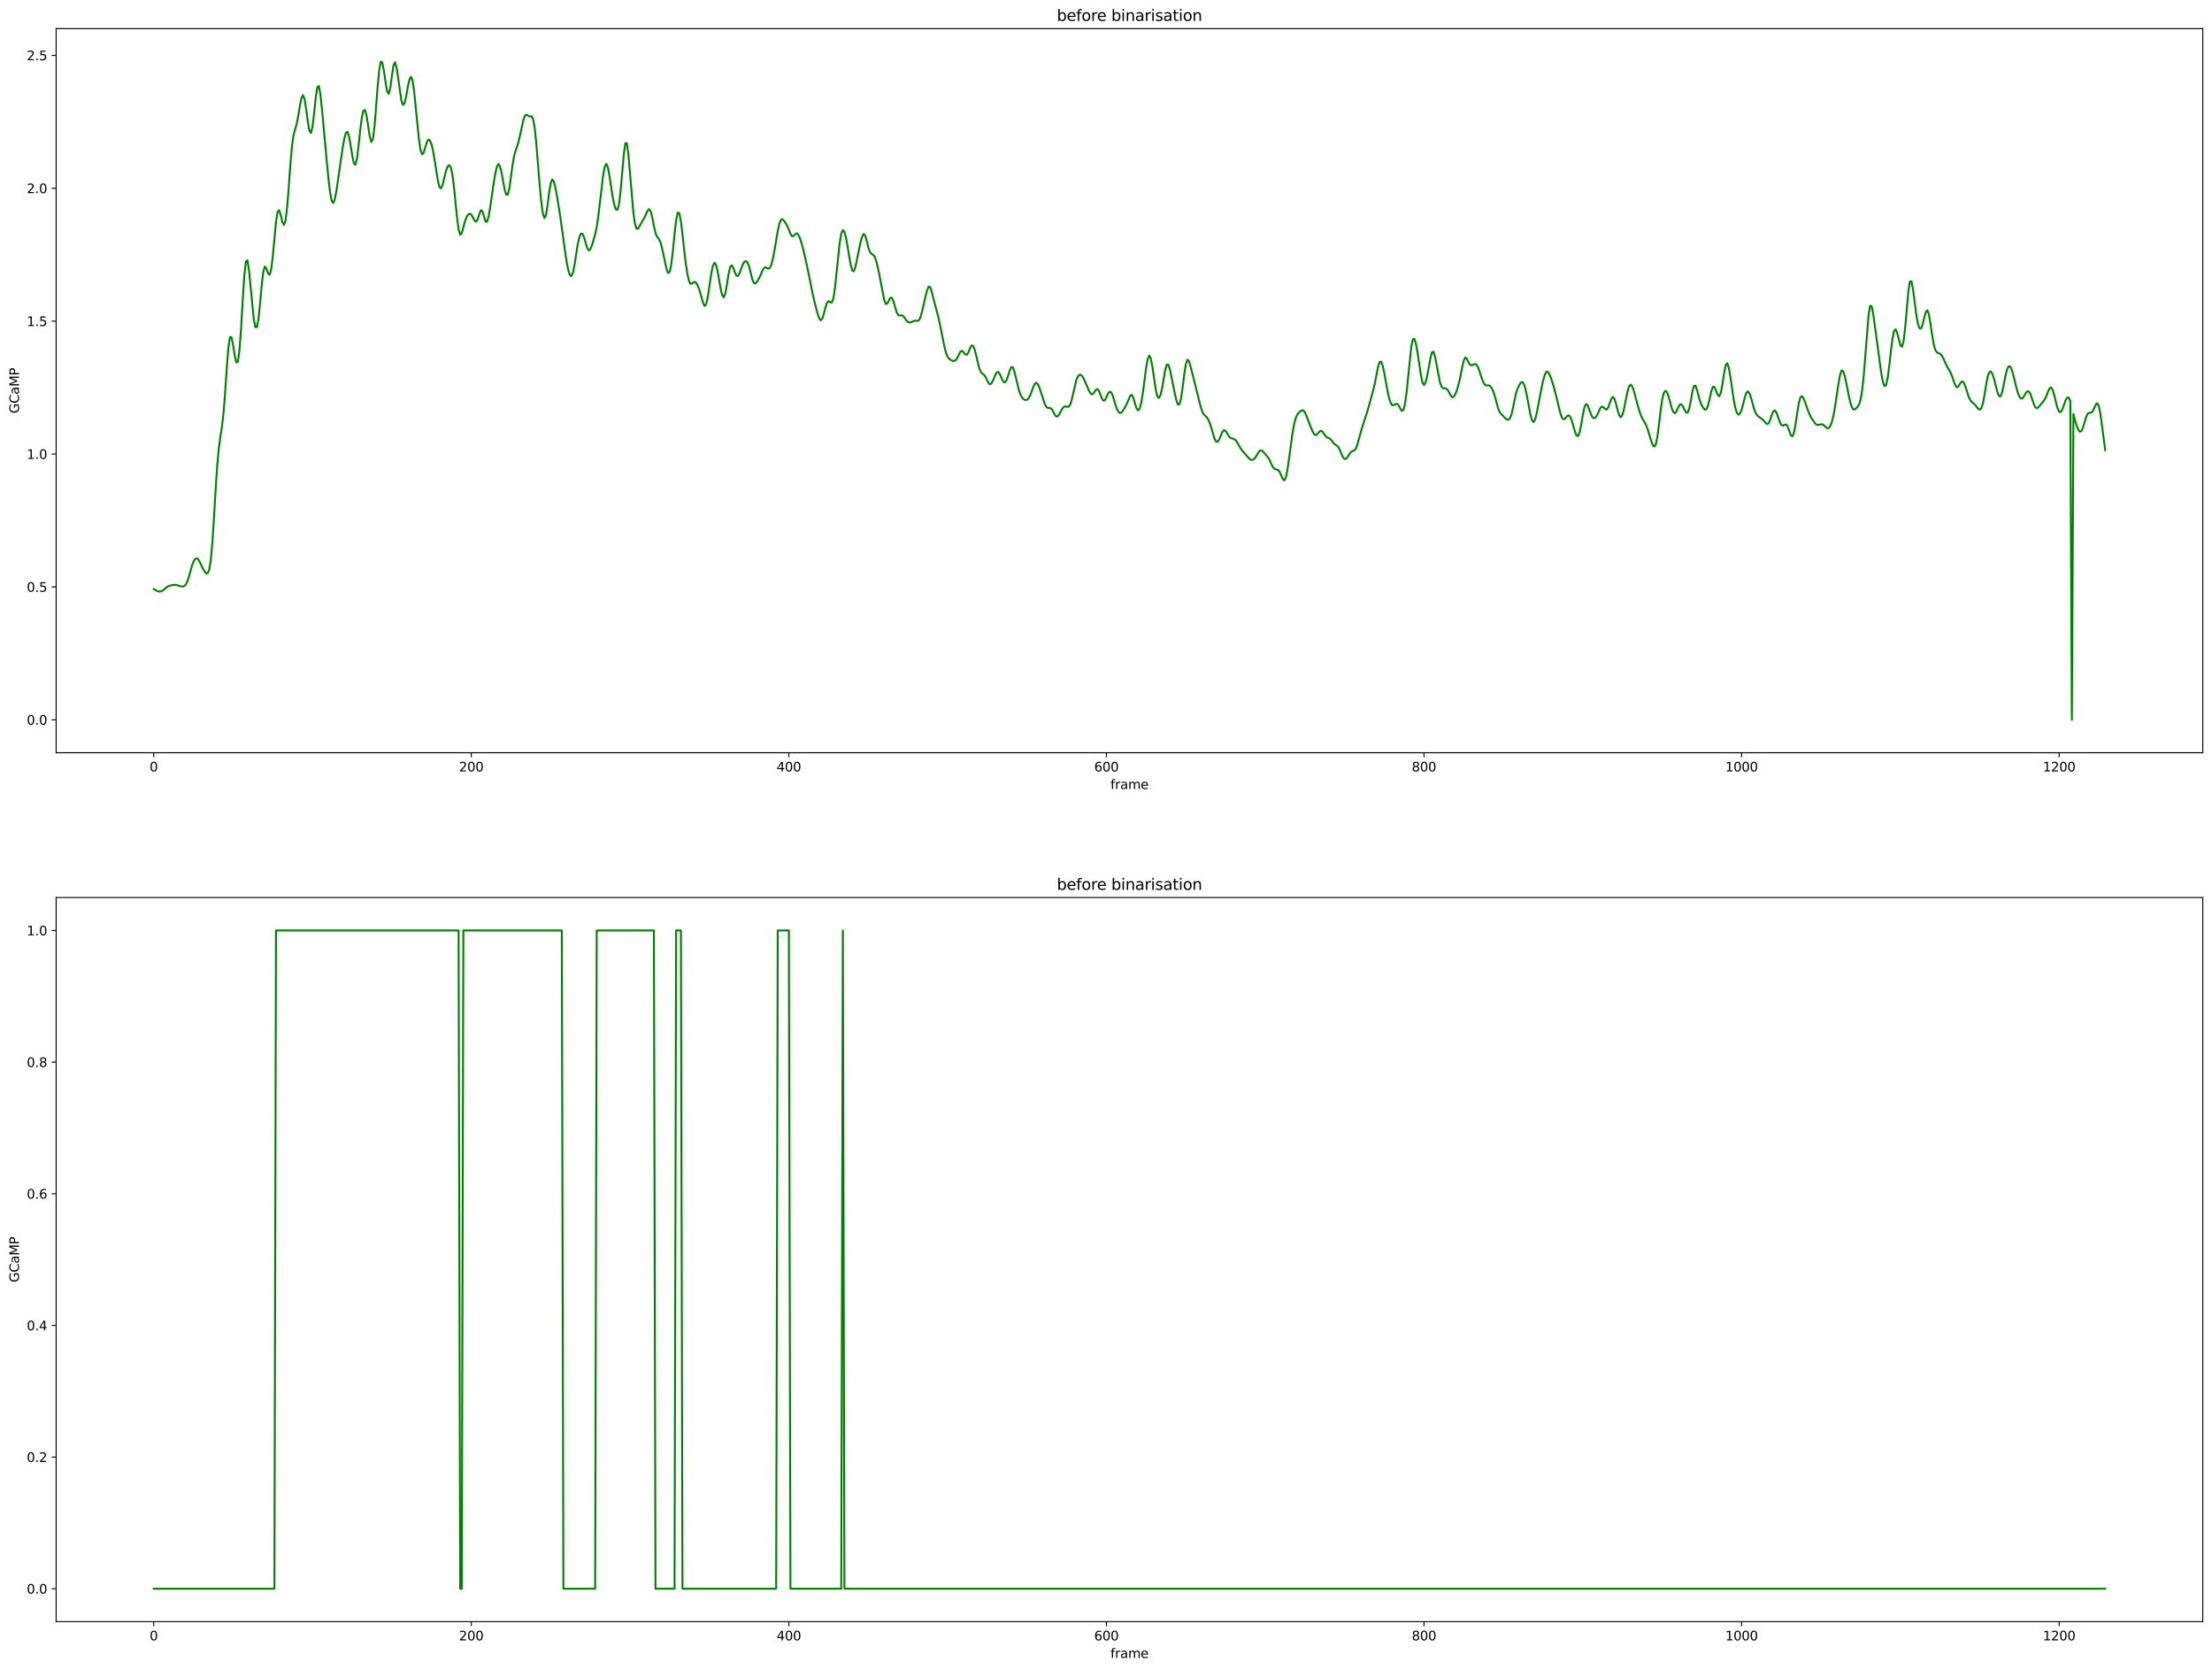 <?xml version="1.0" encoding="utf-8" standalone="no"?>
<!DOCTYPE svg PUBLIC "-//W3C//DTD SVG 1.1//EN"
  "http://www.w3.org/Graphics/SVG/1.1/DTD/svg11.dtd">
<svg height="1301.874pt" version="1.1" viewBox="0 0 1724.981 1301.874" width="1724.981pt" xmlns="http://www.w3.org/2000/svg" xmlns:xlink="http://www.w3.org/1999/xlink">
 <defs>
  <style type="text/css">*{stroke-linecap:butt;stroke-linejoin:round;}</style>
 </defs>
 <g id="figure_1">
  <g id="patch_1">
   <path d="M 0 1301.874 
L 1724.981 1301.874 
L 1724.981 0 
L 0 0 
z
" style="fill:#ffffff;"/>
  </g>
  <g id="axes_1">
   <g id="patch_2">
    <path d="M 43.781 586.864 
L 1717.781 586.864 
L 1717.781 22.318 
L 43.781 22.318 
z
" style="fill:#ffffff;"/>
   </g>
   <g id="matplotlib.axis_1">
    <g id="xtick_1">
     <g id="line2d_1">
      <defs>
       <path d="M 0 0 
L 0 3.5 
" id="mb124d2ec52" style="stroke:#000000;stroke-width:0.8;"/>
      </defs>
      <g>
       <use style="stroke:#000000;stroke-width:0.8;" x="119.872" xlink:href="#mb124d2ec52" y="586.864"/>
      </g>
     </g>
     <g id="text_1">
      <!-- 0 -->
      <g transform="translate(116.691 601.462)scale(0.1 -0.1)">
       <defs>
        <path d="M 2034 4250 
Q 1547 4250 1301 3770 
Q 1056 3291 1056 2328 
Q 1056 1369 1301 889 
Q 1547 409 2034 409 
Q 2525 409 2770 889 
Q 3016 1369 3016 2328 
Q 3016 3291 2770 3770 
Q 2525 4250 2034 4250 
z
M 2034 4750 
Q 2819 4750 3233 4129 
Q 3647 3509 3647 2328 
Q 3647 1150 3233 529 
Q 2819 -91 2034 -91 
Q 1250 -91 836 529 
Q 422 1150 422 2328 
Q 422 3509 836 4129 
Q 1250 4750 2034 4750 
z
" id="DejaVuSans-30" transform="scale(0.016)"/>
       </defs>
       <use xlink:href="#DejaVuSans-30"/>
      </g>
     </g>
    </g>
    <g id="xtick_2">
     <g id="line2d_2">
      <g>
       <use style="stroke:#000000;stroke-width:0.8;" x="367.524" xlink:href="#mb124d2ec52" y="586.864"/>
      </g>
     </g>
     <g id="text_2">
      <!-- 200 -->
      <g transform="translate(357.98 601.462)scale(0.1 -0.1)">
       <defs>
        <path d="M 1228 531 
L 3431 531 
L 3431 0 
L 469 0 
L 469 531 
Q 828 903 1448 1529 
Q 2069 2156 2228 2338 
Q 2531 2678 2651 2914 
Q 2772 3150 2772 3378 
Q 2772 3750 2511 3984 
Q 2250 4219 1831 4219 
Q 1534 4219 1204 4116 
Q 875 4013 500 3803 
L 500 4441 
Q 881 4594 1212 4672 
Q 1544 4750 1819 4750 
Q 2544 4750 2975 4387 
Q 3406 4025 3406 3419 
Q 3406 3131 3298 2873 
Q 3191 2616 2906 2266 
Q 2828 2175 2409 1742 
Q 1991 1309 1228 531 
z
" id="DejaVuSans-32" transform="scale(0.016)"/>
       </defs>
       <use xlink:href="#DejaVuSans-32"/>
       <use x="63.623" xlink:href="#DejaVuSans-30"/>
       <use x="127.246" xlink:href="#DejaVuSans-30"/>
      </g>
     </g>
    </g>
    <g id="xtick_3">
     <g id="line2d_3">
      <g>
       <use style="stroke:#000000;stroke-width:0.8;" x="615.175" xlink:href="#mb124d2ec52" y="586.864"/>
      </g>
     </g>
     <g id="text_3">
      <!-- 400 -->
      <g transform="translate(605.631 601.462)scale(0.1 -0.1)">
       <defs>
        <path d="M 2419 4116 
L 825 1625 
L 2419 1625 
L 2419 4116 
z
M 2253 4666 
L 3047 4666 
L 3047 1625 
L 3713 1625 
L 3713 1100 
L 3047 1100 
L 3047 0 
L 2419 0 
L 2419 1100 
L 313 1100 
L 313 1709 
L 2253 4666 
z
" id="DejaVuSans-34" transform="scale(0.016)"/>
       </defs>
       <use xlink:href="#DejaVuSans-34"/>
       <use x="63.623" xlink:href="#DejaVuSans-30"/>
       <use x="127.246" xlink:href="#DejaVuSans-30"/>
      </g>
     </g>
    </g>
    <g id="xtick_4">
     <g id="line2d_4">
      <g>
       <use style="stroke:#000000;stroke-width:0.8;" x="862.827" xlink:href="#mb124d2ec52" y="586.864"/>
      </g>
     </g>
     <g id="text_4">
      <!-- 600 -->
      <g transform="translate(853.283 601.462)scale(0.1 -0.1)">
       <defs>
        <path d="M 2113 2584 
Q 1688 2584 1439 2293 
Q 1191 2003 1191 1497 
Q 1191 994 1439 701 
Q 1688 409 2113 409 
Q 2538 409 2786 701 
Q 3034 994 3034 1497 
Q 3034 2003 2786 2293 
Q 2538 2584 2113 2584 
z
M 3366 4563 
L 3366 3988 
Q 3128 4100 2886 4159 
Q 2644 4219 2406 4219 
Q 1781 4219 1451 3797 
Q 1122 3375 1075 2522 
Q 1259 2794 1537 2939 
Q 1816 3084 2150 3084 
Q 2853 3084 3261 2657 
Q 3669 2231 3669 1497 
Q 3669 778 3244 343 
Q 2819 -91 2113 -91 
Q 1303 -91 875 529 
Q 447 1150 447 2328 
Q 447 3434 972 4092 
Q 1497 4750 2381 4750 
Q 2619 4750 2861 4703 
Q 3103 4656 3366 4563 
z
" id="DejaVuSans-36" transform="scale(0.016)"/>
       </defs>
       <use xlink:href="#DejaVuSans-36"/>
       <use x="63.623" xlink:href="#DejaVuSans-30"/>
       <use x="127.246" xlink:href="#DejaVuSans-30"/>
      </g>
     </g>
    </g>
    <g id="xtick_5">
     <g id="line2d_5">
      <g>
       <use style="stroke:#000000;stroke-width:0.8;" x="1110.478" xlink:href="#mb124d2ec52" y="586.864"/>
      </g>
     </g>
     <g id="text_5">
      <!-- 800 -->
      <g transform="translate(1100.934 601.462)scale(0.1 -0.1)">
       <defs>
        <path d="M 2034 2216 
Q 1584 2216 1326 1975 
Q 1069 1734 1069 1313 
Q 1069 891 1326 650 
Q 1584 409 2034 409 
Q 2484 409 2743 651 
Q 3003 894 3003 1313 
Q 3003 1734 2745 1975 
Q 2488 2216 2034 2216 
z
M 1403 2484 
Q 997 2584 770 2862 
Q 544 3141 544 3541 
Q 544 4100 942 4425 
Q 1341 4750 2034 4750 
Q 2731 4750 3128 4425 
Q 3525 4100 3525 3541 
Q 3525 3141 3298 2862 
Q 3072 2584 2669 2484 
Q 3125 2378 3379 2068 
Q 3634 1759 3634 1313 
Q 3634 634 3220 271 
Q 2806 -91 2034 -91 
Q 1263 -91 848 271 
Q 434 634 434 1313 
Q 434 1759 690 2068 
Q 947 2378 1403 2484 
z
M 1172 3481 
Q 1172 3119 1398 2916 
Q 1625 2713 2034 2713 
Q 2441 2713 2670 2916 
Q 2900 3119 2900 3481 
Q 2900 3844 2670 4047 
Q 2441 4250 2034 4250 
Q 1625 4250 1398 4047 
Q 1172 3844 1172 3481 
z
" id="DejaVuSans-38" transform="scale(0.016)"/>
       </defs>
       <use xlink:href="#DejaVuSans-38"/>
       <use x="63.623" xlink:href="#DejaVuSans-30"/>
       <use x="127.246" xlink:href="#DejaVuSans-30"/>
      </g>
     </g>
    </g>
    <g id="xtick_6">
     <g id="line2d_6">
      <g>
       <use style="stroke:#000000;stroke-width:0.8;" x="1358.129" xlink:href="#mb124d2ec52" y="586.864"/>
      </g>
     </g>
     <g id="text_6">
      <!-- 1000 -->
      <g transform="translate(1345.404 601.462)scale(0.1 -0.1)">
       <defs>
        <path d="M 794 531 
L 1825 531 
L 1825 4091 
L 703 3866 
L 703 4441 
L 1819 4666 
L 2450 4666 
L 2450 531 
L 3481 531 
L 3481 0 
L 794 0 
L 794 531 
z
" id="DejaVuSans-31" transform="scale(0.016)"/>
       </defs>
       <use xlink:href="#DejaVuSans-31"/>
       <use x="63.623" xlink:href="#DejaVuSans-30"/>
       <use x="127.246" xlink:href="#DejaVuSans-30"/>
       <use x="190.869" xlink:href="#DejaVuSans-30"/>
      </g>
     </g>
    </g>
    <g id="xtick_7">
     <g id="line2d_7">
      <g>
       <use style="stroke:#000000;stroke-width:0.8;" x="1605.781" xlink:href="#mb124d2ec52" y="586.864"/>
      </g>
     </g>
     <g id="text_7">
      <!-- 1200 -->
      <g transform="translate(1593.056 601.462)scale(0.1 -0.1)">
       <use xlink:href="#DejaVuSans-31"/>
       <use x="63.623" xlink:href="#DejaVuSans-32"/>
       <use x="127.246" xlink:href="#DejaVuSans-30"/>
       <use x="190.869" xlink:href="#DejaVuSans-30"/>
      </g>
     </g>
    </g>
    <g id="text_8">
     <!-- frame -->
     <g transform="translate(865.955 615.14)scale(0.1 -0.1)">
      <defs>
       <path d="M 2375 4863 
L 2375 4384 
L 1825 4384 
Q 1516 4384 1395 4259 
Q 1275 4134 1275 3809 
L 1275 3500 
L 2222 3500 
L 2222 3053 
L 1275 3053 
L 1275 0 
L 697 0 
L 697 3053 
L 147 3053 
L 147 3500 
L 697 3500 
L 697 3744 
Q 697 4328 969 4595 
Q 1241 4863 1831 4863 
L 2375 4863 
z
" id="DejaVuSans-66" transform="scale(0.016)"/>
       <path d="M 2631 2963 
Q 2534 3019 2420 3045 
Q 2306 3072 2169 3072 
Q 1681 3072 1420 2755 
Q 1159 2438 1159 1844 
L 1159 0 
L 581 0 
L 581 3500 
L 1159 3500 
L 1159 2956 
Q 1341 3275 1631 3429 
Q 1922 3584 2338 3584 
Q 2397 3584 2469 3576 
Q 2541 3569 2628 3553 
L 2631 2963 
z
" id="DejaVuSans-72" transform="scale(0.016)"/>
       <path d="M 2194 1759 
Q 1497 1759 1228 1600 
Q 959 1441 959 1056 
Q 959 750 1161 570 
Q 1363 391 1709 391 
Q 2188 391 2477 730 
Q 2766 1069 2766 1631 
L 2766 1759 
L 2194 1759 
z
M 3341 1997 
L 3341 0 
L 2766 0 
L 2766 531 
Q 2569 213 2275 61 
Q 1981 -91 1556 -91 
Q 1019 -91 701 211 
Q 384 513 384 1019 
Q 384 1609 779 1909 
Q 1175 2209 1959 2209 
L 2766 2209 
L 2766 2266 
Q 2766 2663 2505 2880 
Q 2244 3097 1772 3097 
Q 1472 3097 1187 3025 
Q 903 2953 641 2809 
L 641 3341 
Q 956 3463 1253 3523 
Q 1550 3584 1831 3584 
Q 2591 3584 2966 3190 
Q 3341 2797 3341 1997 
z
" id="DejaVuSans-61" transform="scale(0.016)"/>
       <path d="M 3328 2828 
Q 3544 3216 3844 3400 
Q 4144 3584 4550 3584 
Q 5097 3584 5394 3201 
Q 5691 2819 5691 2113 
L 5691 0 
L 5113 0 
L 5113 2094 
Q 5113 2597 4934 2840 
Q 4756 3084 4391 3084 
Q 3944 3084 3684 2787 
Q 3425 2491 3425 1978 
L 3425 0 
L 2847 0 
L 2847 2094 
Q 2847 2600 2669 2842 
Q 2491 3084 2119 3084 
Q 1678 3084 1418 2786 
Q 1159 2488 1159 1978 
L 1159 0 
L 581 0 
L 581 3500 
L 1159 3500 
L 1159 2956 
Q 1356 3278 1631 3431 
Q 1906 3584 2284 3584 
Q 2666 3584 2933 3390 
Q 3200 3197 3328 2828 
z
" id="DejaVuSans-6d" transform="scale(0.016)"/>
       <path d="M 3597 1894 
L 3597 1613 
L 953 1613 
Q 991 1019 1311 708 
Q 1631 397 2203 397 
Q 2534 397 2845 478 
Q 3156 559 3463 722 
L 3463 178 
Q 3153 47 2828 -22 
Q 2503 -91 2169 -91 
Q 1331 -91 842 396 
Q 353 884 353 1716 
Q 353 2575 817 3079 
Q 1281 3584 2069 3584 
Q 2775 3584 3186 3129 
Q 3597 2675 3597 1894 
z
M 3022 2063 
Q 3016 2534 2758 2815 
Q 2500 3097 2075 3097 
Q 1594 3097 1305 2825 
Q 1016 2553 972 2059 
L 3022 2063 
z
" id="DejaVuSans-65" transform="scale(0.016)"/>
      </defs>
      <use xlink:href="#DejaVuSans-66"/>
      <use x="35.205" xlink:href="#DejaVuSans-72"/>
      <use x="76.318" xlink:href="#DejaVuSans-61"/>
      <use x="137.598" xlink:href="#DejaVuSans-6d"/>
      <use x="235.01" xlink:href="#DejaVuSans-65"/>
     </g>
    </g>
   </g>
   <g id="matplotlib.axis_2">
    <g id="ytick_1">
     <g id="line2d_8">
      <defs>
       <path d="M 0 0 
L -3.5 0 
" id="m069cfec609" style="stroke:#000000;stroke-width:0.8;"/>
      </defs>
      <g>
       <use style="stroke:#000000;stroke-width:0.8;" x="43.781" xlink:href="#m069cfec609" y="561.202"/>
      </g>
     </g>
     <g id="text_9">
      <!-- 0.0 -->
      <g transform="translate(20.878 565.002)scale(0.1 -0.1)">
       <defs>
        <path d="M 684 794 
L 1344 794 
L 1344 0 
L 684 0 
L 684 794 
z
" id="DejaVuSans-2e" transform="scale(0.016)"/>
       </defs>
       <use xlink:href="#DejaVuSans-30"/>
       <use x="63.623" xlink:href="#DejaVuSans-2e"/>
       <use x="95.41" xlink:href="#DejaVuSans-30"/>
      </g>
     </g>
    </g>
    <g id="ytick_2">
     <g id="line2d_9">
      <g>
       <use style="stroke:#000000;stroke-width:0.8;" x="43.781" xlink:href="#m069cfec609" y="457.597"/>
      </g>
     </g>
     <g id="text_10">
      <!-- 0.5 -->
      <g transform="translate(20.878 461.396)scale(0.1 -0.1)">
       <defs>
        <path d="M 691 4666 
L 3169 4666 
L 3169 4134 
L 1269 4134 
L 1269 2991 
Q 1406 3038 1543 3061 
Q 1681 3084 1819 3084 
Q 2600 3084 3056 2656 
Q 3513 2228 3513 1497 
Q 3513 744 3044 326 
Q 2575 -91 1722 -91 
Q 1428 -91 1123 -41 
Q 819 9 494 109 
L 494 744 
Q 775 591 1075 516 
Q 1375 441 1709 441 
Q 2250 441 2565 725 
Q 2881 1009 2881 1497 
Q 2881 1984 2565 2268 
Q 2250 2553 1709 2553 
Q 1456 2553 1204 2497 
Q 953 2441 691 2322 
L 691 4666 
z
" id="DejaVuSans-35" transform="scale(0.016)"/>
       </defs>
       <use xlink:href="#DejaVuSans-30"/>
       <use x="63.623" xlink:href="#DejaVuSans-2e"/>
       <use x="95.41" xlink:href="#DejaVuSans-35"/>
      </g>
     </g>
    </g>
    <g id="ytick_3">
     <g id="line2d_10">
      <g>
       <use style="stroke:#000000;stroke-width:0.8;" x="43.781" xlink:href="#m069cfec609" y="353.991"/>
      </g>
     </g>
     <g id="text_11">
      <!-- 1.0 -->
      <g transform="translate(20.878 357.79)scale(0.1 -0.1)">
       <use xlink:href="#DejaVuSans-31"/>
       <use x="63.623" xlink:href="#DejaVuSans-2e"/>
       <use x="95.41" xlink:href="#DejaVuSans-30"/>
      </g>
     </g>
    </g>
    <g id="ytick_4">
     <g id="line2d_11">
      <g>
       <use style="stroke:#000000;stroke-width:0.8;" x="43.781" xlink:href="#m069cfec609" y="250.386"/>
      </g>
     </g>
     <g id="text_12">
      <!-- 1.5 -->
      <g transform="translate(20.878 254.185)scale(0.1 -0.1)">
       <use xlink:href="#DejaVuSans-31"/>
       <use x="63.623" xlink:href="#DejaVuSans-2e"/>
       <use x="95.41" xlink:href="#DejaVuSans-35"/>
      </g>
     </g>
    </g>
    <g id="ytick_5">
     <g id="line2d_12">
      <g>
       <use style="stroke:#000000;stroke-width:0.8;" x="43.781" xlink:href="#m069cfec609" y="146.78"/>
      </g>
     </g>
     <g id="text_13">
      <!-- 2.0 -->
      <g transform="translate(20.878 150.579)scale(0.1 -0.1)">
       <use xlink:href="#DejaVuSans-32"/>
       <use x="63.623" xlink:href="#DejaVuSans-2e"/>
       <use x="95.41" xlink:href="#DejaVuSans-30"/>
      </g>
     </g>
    </g>
    <g id="ytick_6">
     <g id="line2d_13">
      <g>
       <use style="stroke:#000000;stroke-width:0.8;" x="43.781" xlink:href="#m069cfec609" y="43.174"/>
      </g>
     </g>
     <g id="text_14">
      <!-- 2.5 -->
      <g transform="translate(20.878 46.974)scale(0.1 -0.1)">
       <use xlink:href="#DejaVuSans-32"/>
       <use x="63.623" xlink:href="#DejaVuSans-2e"/>
       <use x="95.41" xlink:href="#DejaVuSans-35"/>
      </g>
     </g>
    </g>
    <g id="text_15">
     <!-- GCaMP -->
     <g transform="translate(14.798 322.349)rotate(-90)scale(0.1 -0.1)">
      <defs>
       <path d="M 3809 666 
L 3809 1919 
L 2778 1919 
L 2778 2438 
L 4434 2438 
L 4434 434 
Q 4069 175 3628 42 
Q 3188 -91 2688 -91 
Q 1594 -91 976 548 
Q 359 1188 359 2328 
Q 359 3472 976 4111 
Q 1594 4750 2688 4750 
Q 3144 4750 3555 4637 
Q 3966 4525 4313 4306 
L 4313 3634 
Q 3963 3931 3569 4081 
Q 3175 4231 2741 4231 
Q 1884 4231 1454 3753 
Q 1025 3275 1025 2328 
Q 1025 1384 1454 906 
Q 1884 428 2741 428 
Q 3075 428 3337 486 
Q 3600 544 3809 666 
z
" id="DejaVuSans-47" transform="scale(0.016)"/>
       <path d="M 4122 4306 
L 4122 3641 
Q 3803 3938 3442 4084 
Q 3081 4231 2675 4231 
Q 1875 4231 1450 3742 
Q 1025 3253 1025 2328 
Q 1025 1406 1450 917 
Q 1875 428 2675 428 
Q 3081 428 3442 575 
Q 3803 722 4122 1019 
L 4122 359 
Q 3791 134 3420 21 
Q 3050 -91 2638 -91 
Q 1578 -91 968 557 
Q 359 1206 359 2328 
Q 359 3453 968 4101 
Q 1578 4750 2638 4750 
Q 3056 4750 3426 4639 
Q 3797 4528 4122 4306 
z
" id="DejaVuSans-43" transform="scale(0.016)"/>
       <path d="M 628 4666 
L 1569 4666 
L 2759 1491 
L 3956 4666 
L 4897 4666 
L 4897 0 
L 4281 0 
L 4281 4097 
L 3078 897 
L 2444 897 
L 1241 4097 
L 1241 0 
L 628 0 
L 628 4666 
z
" id="DejaVuSans-4d" transform="scale(0.016)"/>
       <path d="M 1259 4147 
L 1259 2394 
L 2053 2394 
Q 2494 2394 2734 2622 
Q 2975 2850 2975 3272 
Q 2975 3691 2734 3919 
Q 2494 4147 2053 4147 
L 1259 4147 
z
M 628 4666 
L 2053 4666 
Q 2838 4666 3239 4311 
Q 3641 3956 3641 3272 
Q 3641 2581 3239 2228 
Q 2838 1875 2053 1875 
L 1259 1875 
L 1259 0 
L 628 0 
L 628 4666 
z
" id="DejaVuSans-50" transform="scale(0.016)"/>
      </defs>
      <use xlink:href="#DejaVuSans-47"/>
      <use x="77.49" xlink:href="#DejaVuSans-43"/>
      <use x="147.314" xlink:href="#DejaVuSans-61"/>
      <use x="208.594" xlink:href="#DejaVuSans-4d"/>
      <use x="294.873" xlink:href="#DejaVuSans-50"/>
     </g>
    </g>
   </g>
   <g id="line2d_14">
    <path clip-path="url(#p201704feba)" d="M 119.872 459.222 
L 122.349 460.702 
L 123.587 461.138 
L 124.825 461.23 
L 126.063 460.878 
L 127.302 460.083 
L 129.778 457.991 
L 131.016 457.186 
L 132.255 456.672 
L 134.731 456.092 
L 135.97 455.949 
L 137.208 456.013 
L 138.446 456.303 
L 140.923 457.102 
L 142.161 457.294 
L 143.399 457.069 
L 144.637 456.045 
L 145.876 453.816 
L 147.114 450.272 
L 149.59 441.508 
L 150.829 438.007 
L 152.067 435.858 
L 153.305 435.235 
L 154.543 436.078 
L 155.782 438.108 
L 158.258 443.333 
L 159.496 445.52 
L 160.735 447.015 
L 161.973 446.974 
L 163.211 443.873 
L 164.449 435.918 
L 165.688 421.901 
L 166.926 402.55 
L 168.164 381.324 
L 169.402 362.798 
L 170.641 349.483 
L 171.879 340.427 
L 173.117 332.317 
L 174.355 321.38 
L 175.594 305.637 
L 176.832 287.079 
L 178.07 271.14 
L 179.309 262.763 
L 180.547 263.004 
L 181.785 269.208 
L 183.023 277.132 
L 184.262 282.587 
L 185.5 282.073 
L 186.738 273.284 
L 187.976 256.33 
L 189.215 234.991 
L 190.453 215.703 
L 191.691 204.187 
L 192.929 202.899 
L 194.168 210.66 
L 197.882 248.698 
L 199.121 255.023 
L 200.359 255.101 
L 201.597 248.421 
L 202.835 236.255 
L 204.074 222.374 
L 205.312 211.816 
L 206.55 207.797 
L 207.788 209.55 
L 209.027 213.173 
L 210.265 214.228 
L 211.503 209.864 
L 212.741 199.741 
L 215.218 173.196 
L 216.456 165.163 
L 217.694 163.888 
L 218.933 167.84 
L 220.171 173.093 
L 221.409 175.439 
L 222.648 172.032 
L 223.886 161.978 
L 225.124 146.555 
L 226.362 129.274 
L 227.601 114.711 
L 228.839 105.685 
L 230.077 100.99 
L 231.315 96.784 
L 232.554 90.547 
L 233.792 82.964 
L 235.03 76.591 
L 236.268 74.163 
L 237.507 77.311 
L 238.745 85.18 
L 239.983 94.564 
L 241.221 101.732 
L 242.46 103.696 
L 243.698 98.904 
L 244.936 88.457 
L 246.174 76.426 
L 247.413 68.041 
L 248.651 67.013 
L 249.889 73.7 
L 251.127 85.477 
L 254.842 126.106 
L 256.08 138.727 
L 257.319 149.36 
L 258.557 156.271 
L 259.795 158.313 
L 261.033 155.496 
L 262.272 149.162 
L 264.748 132.272 
L 267.225 115.105 
L 268.463 108.236 
L 269.701 103.702 
L 270.94 102.821 
L 272.178 106.313 
L 273.416 113.173 
L 274.654 121.045 
L 275.893 127.107 
L 277.131 128.512 
L 278.369 123.663 
L 279.607 113.716 
L 280.846 102.041 
L 282.084 92.2 
L 283.322 86.467 
L 284.56 85.689 
L 285.799 89.793 
L 288.275 105.837 
L 289.513 110.669 
L 290.752 108.695 
L 291.99 99.147 
L 293.228 84.194 
L 294.466 67.863 
L 295.705 54.629 
L 296.943 47.979 
L 298.181 48.899 
L 299.419 55.475 
L 300.658 64.178 
L 301.896 71.233 
L 303.134 73.207 
L 304.372 68.492 
L 305.611 59.318 
L 306.849 51.063 
L 308.087 48.548 
L 309.326 52.91 
L 313.04 78.663 
L 314.279 81.854 
L 315.517 80.34 
L 316.755 74.966 
L 317.993 67.973 
L 319.232 62.131 
L 320.47 59.836 
L 321.708 62.773 
L 322.946 71.176 
L 326.661 108.474 
L 327.899 116.869 
L 329.138 120.367 
L 330.376 119.027 
L 332.852 110.8 
L 334.091 108.797 
L 335.329 109.479 
L 336.567 112.695 
L 337.805 118.164 
L 339.044 125.455 
L 341.52 141.093 
L 342.758 146.006 
L 343.997 146.881 
L 345.235 143.795 
L 347.711 133.548 
L 348.95 130.077 
L 350.188 128.743 
L 351.426 130.179 
L 352.665 135.332 
L 353.903 144.631 
L 356.379 169.42 
L 357.618 178.895 
L 358.856 183.049 
L 360.094 181.765 
L 362.571 172.592 
L 363.809 169.269 
L 365.047 167.354 
L 366.285 166.584 
L 367.524 167.252 
L 368.762 169.452 
L 370 171.965 
L 371.238 172.869 
L 372.477 171 
L 373.715 167.033 
L 374.953 163.909 
L 376.191 164.685 
L 378.668 172.814 
L 379.906 172.794 
L 381.144 168.294 
L 382.383 160.767 
L 384.859 143.532 
L 386.097 136.037 
L 387.336 130.394 
L 388.574 127.85 
L 389.812 129.322 
L 391.051 134.374 
L 393.527 147.728 
L 394.765 151.814 
L 396.004 151.732 
L 397.242 146.606 
L 399.718 128.306 
L 400.957 121.324 
L 402.195 117.11 
L 403.433 113.751 
L 404.671 109.35 
L 408.386 92.647 
L 409.624 89.82 
L 410.863 89.522 
L 412.101 90.479 
L 413.339 90.788 
L 414.577 90.725 
L 415.816 93.113 
L 417.054 100.422 
L 418.292 112.697 
L 420.769 143.383 
L 422.007 156.65 
L 423.245 165.97 
L 424.483 170.041 
L 425.722 168.007 
L 426.96 160.433 
L 428.198 150.542 
L 429.436 142.844 
L 430.675 139.91 
L 431.913 141.548 
L 433.151 146.433 
L 434.39 153.182 
L 436.866 168.577 
L 439.343 186.338 
L 440.581 195.526 
L 441.819 203.708 
L 443.057 210.141 
L 444.296 214.223 
L 445.534 215.284 
L 446.772 212.735 
L 448.01 206.706 
L 450.487 190.691 
L 451.725 184.961 
L 452.963 182.197 
L 454.202 182.313 
L 455.44 184.995 
L 457.916 193.401 
L 459.155 195.273 
L 460.393 194.276 
L 461.631 191.13 
L 462.869 187.121 
L 464.108 182.697 
L 465.346 176.904 
L 466.584 168.558 
L 470.299 136.978 
L 471.537 130.22 
L 472.775 127.73 
L 474.014 130.292 
L 475.252 136.952 
L 477.729 153.285 
L 478.967 159.445 
L 480.205 163.17 
L 481.443 163.604 
L 482.682 159.322 
L 483.92 149.423 
L 486.396 120.813 
L 487.635 111.654 
L 488.873 111.78 
L 490.111 121.147 
L 493.826 164.907 
L 495.064 173.957 
L 496.302 178.228 
L 497.541 178.342 
L 501.255 171.871 
L 502.494 169.872 
L 504.97 164.372 
L 506.208 163.038 
L 507.447 164.671 
L 508.685 169.647 
L 509.923 176.283 
L 511.161 181.737 
L 512.4 184.582 
L 513.638 186.049 
L 514.876 188.418 
L 516.114 192.734 
L 519.829 209.892 
L 521.068 212.888 
L 522.306 211.845 
L 523.544 205.693 
L 524.782 195.043 
L 526.021 182.432 
L 527.259 171.6 
L 528.497 165.77 
L 529.735 166.215 
L 530.974 172.453 
L 532.212 182.695 
L 533.45 194.215 
L 534.688 204.675 
L 535.927 212.97 
L 537.165 218.628 
L 538.403 221.261 
L 539.641 221.164 
L 540.88 220.023 
L 542.118 219.845 
L 543.356 221.288 
L 544.594 223.927 
L 545.833 227.484 
L 548.309 236.238 
L 549.547 238.57 
L 550.786 236.943 
L 552.024 231.127 
L 554.5 214.277 
L 555.739 207.895 
L 556.977 204.996 
L 558.215 206.059 
L 559.453 210.666 
L 561.93 224.773 
L 563.168 230.21 
L 564.407 231.826 
L 565.645 228.673 
L 566.883 221.728 
L 568.121 213.832 
L 569.36 208.271 
L 570.598 206.79 
L 571.836 208.818 
L 573.074 212.313 
L 574.313 214.935 
L 575.551 215.099 
L 576.789 212.792 
L 579.266 206.043 
L 580.504 204.034 
L 581.742 203.528 
L 582.98 204.694 
L 584.219 207.909 
L 586.695 217.841 
L 587.933 220.774 
L 589.172 220.98 
L 590.41 219.486 
L 591.648 217.462 
L 592.886 214.993 
L 594.125 211.999 
L 595.363 209.407 
L 596.601 208.372 
L 597.839 208.82 
L 599.078 209.453 
L 600.316 208.891 
L 601.554 206.284 
L 602.792 201.413 
L 604.031 194.805 
L 606.507 180.214 
L 607.746 174.448 
L 608.984 171.303 
L 610.222 170.917 
L 611.46 172.243 
L 612.699 174.119 
L 613.937 176.281 
L 615.175 179.116 
L 616.413 182.257 
L 617.652 184.195 
L 618.89 183.962 
L 620.128 182.535 
L 621.366 181.891 
L 622.605 183.084 
L 623.843 185.852 
L 625.081 189.668 
L 626.319 194.277 
L 628.796 204.866 
L 631.272 216.74 
L 633.749 229.133 
L 634.987 234.645 
L 637.464 244.08 
L 638.702 247.848 
L 639.94 249.674 
L 641.178 248.566 
L 642.417 244.775 
L 643.655 239.894 
L 644.893 236.09 
L 646.131 234.798 
L 647.37 235.549 
L 648.608 235.919 
L 649.846 232.84 
L 651.085 224.742 
L 654.799 189.426 
L 656.038 182.16 
L 657.276 179.367 
L 658.514 180.826 
L 659.752 185.505 
L 660.991 192.329 
L 662.229 200.07 
L 663.467 206.951 
L 664.705 211.122 
L 665.944 211.369 
L 667.182 207.661 
L 670.897 189.583 
L 672.135 184.975 
L 673.373 182.463 
L 674.611 183.43 
L 675.85 187.605 
L 677.088 192.696 
L 678.326 196.349 
L 679.564 197.943 
L 680.803 198.541 
L 682.041 199.945 
L 683.279 203.365 
L 684.517 208.477 
L 685.756 214.368 
L 689.471 233.612 
L 690.709 236.931 
L 691.947 236.729 
L 693.185 234.211 
L 694.424 232.053 
L 695.662 232.355 
L 696.9 235.404 
L 698.138 239.884 
L 699.377 243.798 
L 700.615 245.792 
L 701.853 246.039 
L 703.091 245.818 
L 704.33 246.362 
L 705.568 247.946 
L 706.806 249.815 
L 708.044 251.057 
L 709.283 251.432 
L 710.521 251.218 
L 712.997 250.124 
L 714.236 250.009 
L 715.474 250.226 
L 716.712 249.605 
L 717.95 246.915 
L 719.189 242.235 
L 721.665 231.394 
L 722.903 226.564 
L 724.142 223.498 
L 725.38 223.878 
L 726.618 227.601 
L 729.095 237.348 
L 731.571 246.564 
L 732.81 252.071 
L 736.524 270.512 
L 737.763 275.189 
L 739.001 278.235 
L 740.239 279.799 
L 741.477 280.622 
L 742.716 281.27 
L 743.954 281.522 
L 745.192 280.872 
L 746.43 279.122 
L 748.907 274.245 
L 750.145 273.465 
L 751.383 274.54 
L 752.622 276.196 
L 753.86 276.62 
L 755.098 274.903 
L 756.336 271.817 
L 757.575 269.447 
L 758.813 269.574 
L 760.051 272.443 
L 761.289 277.199 
L 762.528 282.632 
L 763.766 287.321 
L 765.004 290.188 
L 766.242 291.425 
L 767.481 292.364 
L 768.719 294.198 
L 769.957 296.885 
L 771.195 299.107 
L 772.434 299.553 
L 773.672 298.091 
L 774.91 295.4 
L 776.149 292.381 
L 777.387 290.228 
L 778.625 290.046 
L 779.863 291.997 
L 781.102 295.042 
L 782.34 297.545 
L 783.578 298.195 
L 784.816 296.619 
L 786.055 293.292 
L 787.293 289.28 
L 788.531 286.331 
L 789.769 286.236 
L 791.008 289.426 
L 794.722 304.771 
L 795.961 308.02 
L 797.199 310.16 
L 798.437 311.402 
L 799.675 311.928 
L 800.914 311.723 
L 802.152 310.512 
L 803.39 308.168 
L 805.867 301.465 
L 807.105 298.99 
L 808.343 298.497 
L 809.581 299.984 
L 810.82 302.899 
L 814.534 314.385 
L 815.773 316.933 
L 817.011 318.055 
L 818.249 318.085 
L 819.488 318.34 
L 820.726 319.895 
L 821.964 322.341 
L 823.202 324.316 
L 824.441 324.782 
L 825.679 323.615 
L 828.155 319.095 
L 829.394 317.41 
L 830.632 316.826 
L 831.87 317.074 
L 833.108 317.198 
L 834.347 315.918 
L 835.585 312.361 
L 839.3 296.504 
L 840.538 293.536 
L 841.776 292.211 
L 843.014 292.342 
L 844.253 293.714 
L 845.491 295.974 
L 847.967 301.739 
L 849.206 304.616 
L 850.444 306.749 
L 851.682 307.434 
L 852.92 306.459 
L 854.159 304.562 
L 855.397 303.304 
L 856.635 304.104 
L 857.873 306.943 
L 859.112 310.303 
L 860.35 312.364 
L 861.588 312.06 
L 862.827 309.712 
L 864.065 306.923 
L 865.303 305.351 
L 866.541 305.871 
L 867.78 308.566 
L 870.256 316.765 
L 871.494 319.935 
L 872.733 321.718 
L 873.971 321.981 
L 875.209 320.9 
L 876.447 319.015 
L 877.686 316.825 
L 878.924 314.315 
L 881.4 308.503 
L 882.639 307.829 
L 883.877 310.342 
L 885.115 314.747 
L 886.353 318.544 
L 887.592 319.979 
L 888.83 318.401 
L 890.068 313.623 
L 891.306 305.853 
L 893.783 286.793 
L 895.021 279.804 
L 896.259 277.164 
L 897.498 279.694 
L 898.736 286.528 
L 901.212 303.429 
L 902.451 308.7 
L 903.689 310.332 
L 904.927 308.327 
L 906.166 303.053 
L 908.642 288.499 
L 909.88 284.276 
L 911.119 284.361 
L 912.357 288.162 
L 914.833 300.263 
L 916.072 306.432 
L 917.31 311.9 
L 918.548 315.392 
L 919.786 315.253 
L 921.025 310.54 
L 922.263 301.961 
L 923.501 292.02 
L 924.739 284.015 
L 925.978 280.433 
L 927.216 281.605 
L 928.454 285.758 
L 934.645 310.451 
L 935.884 315.433 
L 937.122 319.748 
L 938.36 322.564 
L 939.598 323.949 
L 940.837 325.035 
L 942.075 326.847 
L 943.313 329.616 
L 944.551 333.291 
L 947.028 341.775 
L 948.266 344.333 
L 949.505 344.536 
L 950.743 342.611 
L 953.219 336.817 
L 954.458 335.388 
L 955.696 335.837 
L 956.934 337.741 
L 958.172 339.9 
L 959.411 341.286 
L 960.649 341.811 
L 961.887 342.089 
L 963.125 342.785 
L 964.364 344.254 
L 968.078 350.584 
L 974.27 357.643 
L 975.508 358.493 
L 976.746 358.567 
L 977.984 357.837 
L 979.223 356.388 
L 981.699 352.252 
L 982.937 351.101 
L 984.176 351.346 
L 985.414 352.604 
L 989.129 356.976 
L 990.367 359.375 
L 991.605 362.207 
L 992.844 364.468 
L 994.082 365.602 
L 996.558 366.421 
L 997.797 367.734 
L 999.035 370.336 
L 1000.273 373.339 
L 1001.511 374.554 
L 1002.75 372.206 
L 1003.988 366.188 
L 1005.226 357.636 
L 1007.703 339.182 
L 1008.941 331.89 
L 1010.179 326.73 
L 1011.417 323.641 
L 1012.656 322.002 
L 1013.894 320.858 
L 1015.132 319.913 
L 1016.37 319.938 
L 1017.609 321.558 
L 1018.847 324.392 
L 1022.562 333.956 
L 1023.8 336.788 
L 1025.038 338.786 
L 1026.276 339.213 
L 1027.515 338.159 
L 1028.753 336.658 
L 1029.991 335.875 
L 1031.23 336.437 
L 1033.706 340.038 
L 1034.944 341.117 
L 1036.183 341.532 
L 1037.421 342.237 
L 1038.659 343.72 
L 1039.897 345.454 
L 1041.136 346.622 
L 1042.374 347.288 
L 1043.612 348.465 
L 1044.85 350.828 
L 1046.089 353.878 
L 1047.327 356.515 
L 1048.565 357.877 
L 1049.803 357.624 
L 1051.042 356.059 
L 1052.28 354.017 
L 1053.518 352.409 
L 1054.756 351.693 
L 1055.995 351.329 
L 1057.233 349.952 
L 1058.471 346.694 
L 1062.186 333.323 
L 1065.901 321.974 
L 1068.377 313.43 
L 1070.854 304.351 
L 1072.092 298.973 
L 1074.569 286.339 
L 1075.807 282.322 
L 1077.045 281.984 
L 1078.283 285.237 
L 1079.522 291.005 
L 1081.998 304.805 
L 1083.236 310.359 
L 1084.475 314.076 
L 1085.713 315.844 
L 1086.951 315.868 
L 1088.189 315.038 
L 1089.428 314.792 
L 1090.666 316.053 
L 1091.904 318.42 
L 1093.142 320.316 
L 1094.381 319.751 
L 1095.619 315.209 
L 1096.857 306.235 
L 1100.572 270.1 
L 1101.81 264.474 
L 1103.048 264.318 
L 1104.287 268.492 
L 1105.525 275.471 
L 1108.001 292.195 
L 1109.24 298.156 
L 1110.478 300.193 
L 1111.716 298.188 
L 1112.954 293.249 
L 1115.431 279.558 
L 1116.669 274.639 
L 1117.908 274.262 
L 1119.146 278.452 
L 1122.861 297.867 
L 1124.099 301.358 
L 1125.337 302.635 
L 1127.814 302.914 
L 1129.052 304.164 
L 1131.528 308.827 
L 1132.767 309.822 
L 1134.005 308.952 
L 1135.243 306.541 
L 1136.481 303.085 
L 1137.72 298.662 
L 1138.958 293.051 
L 1140.196 286.652 
L 1141.434 281.177 
L 1142.673 278.72 
L 1143.911 279.741 
L 1145.149 282.427 
L 1146.387 284.438 
L 1147.626 284.874 
L 1150.102 283.788 
L 1151.34 284.285 
L 1152.579 286.266 
L 1153.817 289.602 
L 1155.055 293.563 
L 1156.293 297.112 
L 1157.532 299.49 
L 1158.77 300.468 
L 1161.247 300.515 
L 1162.485 301.431 
L 1163.723 303.37 
L 1164.961 306.39 
L 1166.2 310.605 
L 1167.438 315.419 
L 1168.676 319.497 
L 1169.914 321.98 
L 1172.391 324.507 
L 1173.629 325.838 
L 1174.867 326.937 
L 1176.106 327.315 
L 1177.344 326.423 
L 1178.582 323.522 
L 1179.82 318.329 
L 1181.059 311.987 
L 1182.297 306.499 
L 1183.535 302.771 
L 1184.773 300.163 
L 1186.012 298.266 
L 1187.25 297.824 
L 1188.488 299.652 
L 1189.726 303.851 
L 1190.965 309.935 
L 1193.441 323.194 
L 1194.679 327.605 
L 1195.918 328.999 
L 1197.156 326.954 
L 1198.394 322.055 
L 1202.109 302.53 
L 1203.347 296.922 
L 1204.586 292.446 
L 1205.824 289.959 
L 1207.062 289.897 
L 1208.3 291.797 
L 1209.539 294.878 
L 1210.777 298.6 
L 1212.015 302.792 
L 1214.492 312.638 
L 1215.73 317.895 
L 1216.968 322.64 
L 1218.206 325.918 
L 1219.445 326.981 
L 1220.683 326.053 
L 1221.921 324.47 
L 1223.159 323.77 
L 1224.398 324.783 
L 1225.636 327.649 
L 1228.112 336.259 
L 1229.351 339.405 
L 1230.589 340.053 
L 1231.827 337.179 
L 1233.065 330.999 
L 1234.304 323.595 
L 1235.542 317.686 
L 1236.78 315.012 
L 1238.018 315.82 
L 1239.257 319.004 
L 1240.495 322.633 
L 1241.733 325.134 
L 1242.972 326.081 
L 1244.21 325.588 
L 1245.448 323.696 
L 1247.925 318.226 
L 1249.163 316.982 
L 1250.401 317.485 
L 1251.639 318.852 
L 1252.878 319.343 
L 1254.116 317.673 
L 1256.592 310.772 
L 1257.831 309.402 
L 1259.069 311.072 
L 1260.307 315.22 
L 1261.545 320.152 
L 1262.784 323.982 
L 1264.022 325.282 
L 1265.26 323.355 
L 1266.498 318.547 
L 1268.975 306.118 
L 1270.213 301.686 
L 1271.451 299.881 
L 1272.69 300.875 
L 1273.928 304.054 
L 1276.404 313.257 
L 1277.643 317.796 
L 1278.881 321.776 
L 1280.119 324.957 
L 1281.357 327.31 
L 1282.596 329.329 
L 1283.834 331.826 
L 1285.072 335.257 
L 1287.549 343.432 
L 1288.787 346.763 
L 1290.025 348.269 
L 1291.264 346.416 
L 1292.502 340.282 
L 1293.74 330.691 
L 1294.978 320.147 
L 1296.217 311.54 
L 1297.455 306.418 
L 1298.693 304.677 
L 1299.931 305.73 
L 1301.17 309.024 
L 1303.646 318.105 
L 1304.884 321.302 
L 1306.123 322.231 
L 1307.361 320.698 
L 1308.599 317.832 
L 1309.837 315.53 
L 1311.076 315.121 
L 1312.314 316.675 
L 1313.552 319.279 
L 1314.79 321.538 
L 1316.029 321.793 
L 1317.267 318.719 
L 1318.505 312.513 
L 1319.743 305.478 
L 1320.982 300.884 
L 1322.22 300.697 
L 1323.458 304.282 
L 1324.696 309.213 
L 1325.935 313.386 
L 1327.173 316.307 
L 1328.411 318.333 
L 1329.65 319.427 
L 1330.888 318.845 
L 1332.126 315.702 
L 1334.603 304.667 
L 1335.841 301.47 
L 1337.079 301.825 
L 1339.556 307.993 
L 1340.794 308.909 
L 1342.032 305.875 
L 1343.27 299.1 
L 1344.509 290.886 
L 1345.747 284.678 
L 1346.985 283.194 
L 1348.223 286.93 
L 1349.462 294.307 
L 1351.938 311.177 
L 1353.176 317.658 
L 1354.415 321.752 
L 1355.653 323.273 
L 1356.891 322.445 
L 1358.129 319.553 
L 1359.368 315.044 
L 1360.606 310.019 
L 1361.844 306.24 
L 1363.082 305.105 
L 1364.321 306.733 
L 1365.559 310.372 
L 1368.035 319.245 
L 1369.274 322.304 
L 1370.512 324.057 
L 1371.75 325.08 
L 1374.227 326.817 
L 1375.465 327.957 
L 1376.703 329.457 
L 1377.942 330.624 
L 1379.18 330.141 
L 1380.418 327.435 
L 1381.656 323.586 
L 1382.895 320.609 
L 1384.133 319.963 
L 1385.371 321.797 
L 1387.848 328.793 
L 1389.086 331.251 
L 1390.324 331.878 
L 1391.562 331.209 
L 1392.801 330.903 
L 1394.039 332.51 
L 1396.515 339.252 
L 1397.754 340.203 
L 1398.992 337.347 
L 1400.23 330.727 
L 1401.468 322.189 
L 1402.707 314.557 
L 1403.945 309.957 
L 1405.183 308.888 
L 1406.421 310.525 
L 1407.66 313.642 
L 1410.136 320.642 
L 1411.374 323.567 
L 1412.613 325.906 
L 1415.089 329.594 
L 1416.328 330.944 
L 1417.566 331.427 
L 1420.042 330.757 
L 1421.281 330.894 
L 1422.519 331.728 
L 1423.757 332.964 
L 1424.995 333.865 
L 1426.234 333.662 
L 1427.472 331.931 
L 1428.71 328.473 
L 1429.948 323.165 
L 1431.187 316.077 
L 1433.663 299.225 
L 1434.901 292.365 
L 1436.14 288.847 
L 1437.378 289.417 
L 1438.616 293.344 
L 1439.854 299.069 
L 1442.331 311.322 
L 1443.569 316.071 
L 1444.807 318.779 
L 1446.046 319.328 
L 1447.284 318.493 
L 1448.522 317.187 
L 1449.76 315.273 
L 1450.999 311.364 
L 1452.237 303.834 
L 1453.475 291.855 
L 1457.19 245.366 
L 1458.428 238.277 
L 1459.667 238.958 
L 1460.905 245.5 
L 1467.096 291.293 
L 1468.334 297.699 
L 1469.573 301.091 
L 1470.811 300.295 
L 1472.049 294.788 
L 1473.287 285.332 
L 1474.526 274.162 
L 1475.764 264.292 
L 1477.002 258.148 
L 1478.24 256.719 
L 1479.479 259.482 
L 1481.955 269.114 
L 1483.193 270.448 
L 1484.432 266.243 
L 1485.67 255.825 
L 1488.146 227.552 
L 1489.385 219.455 
L 1490.623 219.362 
L 1491.861 225.868 
L 1494.338 245.077 
L 1495.576 252.165 
L 1496.814 255.873 
L 1498.052 256.167 
L 1499.291 253.164 
L 1500.529 247.925 
L 1501.767 243.209 
L 1503.006 241.945 
L 1504.244 245.347 
L 1505.482 252.53 
L 1506.72 261.096 
L 1507.959 268.365 
L 1509.197 272.842 
L 1510.435 274.737 
L 1512.912 275.808 
L 1514.15 277.061 
L 1515.388 279.233 
L 1517.865 284.748 
L 1519.103 287.031 
L 1520.341 289.028 
L 1521.579 291.481 
L 1522.818 294.849 
L 1524.056 298.603 
L 1525.294 301.371 
L 1526.532 301.907 
L 1527.771 300.324 
L 1529.009 298.208 
L 1530.247 297.311 
L 1531.485 298.472 
L 1532.724 301.524 
L 1535.2 309.24 
L 1536.438 311.845 
L 1537.677 313.36 
L 1538.915 314.386 
L 1540.153 315.59 
L 1542.63 318.671 
L 1543.868 319.398 
L 1545.106 318.32 
L 1546.345 314.416 
L 1547.583 307.737 
L 1548.821 300.034 
L 1550.059 293.699 
L 1551.298 290.173 
L 1552.536 289.628 
L 1553.774 291.603 
L 1555.012 295.424 
L 1557.489 305.139 
L 1558.727 308.576 
L 1559.965 309.13 
L 1561.204 306.209 
L 1562.442 300.609 
L 1563.68 294.172 
L 1564.918 288.864 
L 1566.157 285.892 
L 1567.395 285.573 
L 1568.633 287.677 
L 1569.871 291.68 
L 1572.348 301.904 
L 1573.586 306.212 
L 1574.824 309.283 
L 1576.063 310.788 
L 1577.301 310.471 
L 1578.539 308.679 
L 1579.777 306.468 
L 1581.016 305.067 
L 1582.254 305.333 
L 1583.492 307.499 
L 1585.969 314.863 
L 1587.207 317.541 
L 1588.445 318.306 
L 1589.684 317.417 
L 1592.16 314.422 
L 1593.398 313.026 
L 1594.637 311.205 
L 1595.875 308.602 
L 1597.113 305.409 
L 1598.351 302.717 
L 1599.59 302.063 
L 1600.828 304.188 
L 1602.066 308.493 
L 1603.304 313.656 
L 1604.543 318.233 
L 1605.781 320.978 
L 1607.019 321.257 
L 1608.257 319.253 
L 1610.734 312.329 
L 1611.972 310.045 
L 1613.21 309.955 
L 1614.449 312.465 
L 1615.687 561.202 
L 1616.925 322.724 
L 1618.163 327.806 
L 1619.402 331.848 
L 1620.64 334.884 
L 1621.878 336.558 
L 1623.116 336.13 
L 1624.355 333.405 
L 1626.831 325.067 
L 1628.07 322.495 
L 1629.308 321.804 
L 1630.546 321.837 
L 1631.784 320.963 
L 1633.023 318.566 
L 1634.261 315.641 
L 1635.499 314.29 
L 1636.737 316.559 
L 1637.976 322.882 
L 1640.452 341.318 
L 1641.69 350.941 
L 1641.69 350.941 
" style="fill:none;stroke:#008000;stroke-linecap:square;stroke-width:1.5;"/>
   </g>
   <g id="patch_3">
    <path d="M 43.781 586.864 
L 43.781 22.318 
" style="fill:none;stroke:#000000;stroke-linecap:square;stroke-linejoin:miter;stroke-width:0.8;"/>
   </g>
   <g id="patch_4">
    <path d="M 1717.781 586.864 
L 1717.781 22.318 
" style="fill:none;stroke:#000000;stroke-linecap:square;stroke-linejoin:miter;stroke-width:0.8;"/>
   </g>
   <g id="patch_5">
    <path d="M 43.781 586.864 
L 1717.781 586.864 
" style="fill:none;stroke:#000000;stroke-linecap:square;stroke-linejoin:miter;stroke-width:0.8;"/>
   </g>
   <g id="patch_6">
    <path d="M 43.781 22.318 
L 1717.781 22.318 
" style="fill:none;stroke:#000000;stroke-linecap:square;stroke-linejoin:miter;stroke-width:0.8;"/>
   </g>
   <g id="text_16">
    <!-- before binarisation -->
    <g transform="translate(824.183 16.318)scale(0.12 -0.12)">
     <defs>
      <path d="M 3116 1747 
Q 3116 2381 2855 2742 
Q 2594 3103 2138 3103 
Q 1681 3103 1420 2742 
Q 1159 2381 1159 1747 
Q 1159 1113 1420 752 
Q 1681 391 2138 391 
Q 2594 391 2855 752 
Q 3116 1113 3116 1747 
z
M 1159 2969 
Q 1341 3281 1617 3432 
Q 1894 3584 2278 3584 
Q 2916 3584 3314 3078 
Q 3713 2572 3713 1747 
Q 3713 922 3314 415 
Q 2916 -91 2278 -91 
Q 1894 -91 1617 61 
Q 1341 213 1159 525 
L 1159 0 
L 581 0 
L 581 4863 
L 1159 4863 
L 1159 2969 
z
" id="DejaVuSans-62" transform="scale(0.016)"/>
      <path d="M 1959 3097 
Q 1497 3097 1228 2736 
Q 959 2375 959 1747 
Q 959 1119 1226 758 
Q 1494 397 1959 397 
Q 2419 397 2687 759 
Q 2956 1122 2956 1747 
Q 2956 2369 2687 2733 
Q 2419 3097 1959 3097 
z
M 1959 3584 
Q 2709 3584 3137 3096 
Q 3566 2609 3566 1747 
Q 3566 888 3137 398 
Q 2709 -91 1959 -91 
Q 1206 -91 779 398 
Q 353 888 353 1747 
Q 353 2609 779 3096 
Q 1206 3584 1959 3584 
z
" id="DejaVuSans-6f" transform="scale(0.016)"/>
      <path id="DejaVuSans-20" transform="scale(0.016)"/>
      <path d="M 603 3500 
L 1178 3500 
L 1178 0 
L 603 0 
L 603 3500 
z
M 603 4863 
L 1178 4863 
L 1178 4134 
L 603 4134 
L 603 4863 
z
" id="DejaVuSans-69" transform="scale(0.016)"/>
      <path d="M 3513 2113 
L 3513 0 
L 2938 0 
L 2938 2094 
Q 2938 2591 2744 2837 
Q 2550 3084 2163 3084 
Q 1697 3084 1428 2787 
Q 1159 2491 1159 1978 
L 1159 0 
L 581 0 
L 581 3500 
L 1159 3500 
L 1159 2956 
Q 1366 3272 1645 3428 
Q 1925 3584 2291 3584 
Q 2894 3584 3203 3211 
Q 3513 2838 3513 2113 
z
" id="DejaVuSans-6e" transform="scale(0.016)"/>
      <path d="M 2834 3397 
L 2834 2853 
Q 2591 2978 2328 3040 
Q 2066 3103 1784 3103 
Q 1356 3103 1142 2972 
Q 928 2841 928 2578 
Q 928 2378 1081 2264 
Q 1234 2150 1697 2047 
L 1894 2003 
Q 2506 1872 2764 1633 
Q 3022 1394 3022 966 
Q 3022 478 2636 193 
Q 2250 -91 1575 -91 
Q 1294 -91 989 -36 
Q 684 19 347 128 
L 347 722 
Q 666 556 975 473 
Q 1284 391 1588 391 
Q 1994 391 2212 530 
Q 2431 669 2431 922 
Q 2431 1156 2273 1281 
Q 2116 1406 1581 1522 
L 1381 1569 
Q 847 1681 609 1914 
Q 372 2147 372 2553 
Q 372 3047 722 3315 
Q 1072 3584 1716 3584 
Q 2034 3584 2315 3537 
Q 2597 3491 2834 3397 
z
" id="DejaVuSans-73" transform="scale(0.016)"/>
      <path d="M 1172 4494 
L 1172 3500 
L 2356 3500 
L 2356 3053 
L 1172 3053 
L 1172 1153 
Q 1172 725 1289 603 
Q 1406 481 1766 481 
L 2356 481 
L 2356 0 
L 1766 0 
Q 1100 0 847 248 
Q 594 497 594 1153 
L 594 3053 
L 172 3053 
L 172 3500 
L 594 3500 
L 594 4494 
L 1172 4494 
z
" id="DejaVuSans-74" transform="scale(0.016)"/>
     </defs>
     <use xlink:href="#DejaVuSans-62"/>
     <use x="63.477" xlink:href="#DejaVuSans-65"/>
     <use x="125" xlink:href="#DejaVuSans-66"/>
     <use x="160.205" xlink:href="#DejaVuSans-6f"/>
     <use x="221.387" xlink:href="#DejaVuSans-72"/>
     <use x="260.25" xlink:href="#DejaVuSans-65"/>
     <use x="321.773" xlink:href="#DejaVuSans-20"/>
     <use x="353.561" xlink:href="#DejaVuSans-62"/>
     <use x="417.037" xlink:href="#DejaVuSans-69"/>
     <use x="444.82" xlink:href="#DejaVuSans-6e"/>
     <use x="508.199" xlink:href="#DejaVuSans-61"/>
     <use x="569.479" xlink:href="#DejaVuSans-72"/>
     <use x="610.592" xlink:href="#DejaVuSans-69"/>
     <use x="638.375" xlink:href="#DejaVuSans-73"/>
     <use x="690.475" xlink:href="#DejaVuSans-61"/>
     <use x="751.754" xlink:href="#DejaVuSans-74"/>
     <use x="790.963" xlink:href="#DejaVuSans-69"/>
     <use x="818.746" xlink:href="#DejaVuSans-6f"/>
     <use x="879.928" xlink:href="#DejaVuSans-6e"/>
    </g>
   </g>
  </g>
  <g id="axes_2">
   <g id="patch_7">
    <path d="M 43.781 1264.318 
L 1717.781 1264.318 
L 1717.781 699.773 
L 43.781 699.773 
z
" style="fill:#ffffff;"/>
   </g>
   <g id="matplotlib.axis_3">
    <g id="xtick_8">
     <g id="line2d_15">
      <g>
       <use style="stroke:#000000;stroke-width:0.8;" x="119.872" xlink:href="#mb124d2ec52" y="1264.318"/>
      </g>
     </g>
     <g id="text_17">
      <!-- 0 -->
      <g transform="translate(116.691 1278.917)scale(0.1 -0.1)">
       <use xlink:href="#DejaVuSans-30"/>
      </g>
     </g>
    </g>
    <g id="xtick_9">
     <g id="line2d_16">
      <g>
       <use style="stroke:#000000;stroke-width:0.8;" x="367.524" xlink:href="#mb124d2ec52" y="1264.318"/>
      </g>
     </g>
     <g id="text_18">
      <!-- 200 -->
      <g transform="translate(357.98 1278.917)scale(0.1 -0.1)">
       <use xlink:href="#DejaVuSans-32"/>
       <use x="63.623" xlink:href="#DejaVuSans-30"/>
       <use x="127.246" xlink:href="#DejaVuSans-30"/>
      </g>
     </g>
    </g>
    <g id="xtick_10">
     <g id="line2d_17">
      <g>
       <use style="stroke:#000000;stroke-width:0.8;" x="615.175" xlink:href="#mb124d2ec52" y="1264.318"/>
      </g>
     </g>
     <g id="text_19">
      <!-- 400 -->
      <g transform="translate(605.631 1278.917)scale(0.1 -0.1)">
       <use xlink:href="#DejaVuSans-34"/>
       <use x="63.623" xlink:href="#DejaVuSans-30"/>
       <use x="127.246" xlink:href="#DejaVuSans-30"/>
      </g>
     </g>
    </g>
    <g id="xtick_11">
     <g id="line2d_18">
      <g>
       <use style="stroke:#000000;stroke-width:0.8;" x="862.827" xlink:href="#mb124d2ec52" y="1264.318"/>
      </g>
     </g>
     <g id="text_20">
      <!-- 600 -->
      <g transform="translate(853.283 1278.917)scale(0.1 -0.1)">
       <use xlink:href="#DejaVuSans-36"/>
       <use x="63.623" xlink:href="#DejaVuSans-30"/>
       <use x="127.246" xlink:href="#DejaVuSans-30"/>
      </g>
     </g>
    </g>
    <g id="xtick_12">
     <g id="line2d_19">
      <g>
       <use style="stroke:#000000;stroke-width:0.8;" x="1110.478" xlink:href="#mb124d2ec52" y="1264.318"/>
      </g>
     </g>
     <g id="text_21">
      <!-- 800 -->
      <g transform="translate(1100.934 1278.917)scale(0.1 -0.1)">
       <use xlink:href="#DejaVuSans-38"/>
       <use x="63.623" xlink:href="#DejaVuSans-30"/>
       <use x="127.246" xlink:href="#DejaVuSans-30"/>
      </g>
     </g>
    </g>
    <g id="xtick_13">
     <g id="line2d_20">
      <g>
       <use style="stroke:#000000;stroke-width:0.8;" x="1358.129" xlink:href="#mb124d2ec52" y="1264.318"/>
      </g>
     </g>
     <g id="text_22">
      <!-- 1000 -->
      <g transform="translate(1345.404 1278.917)scale(0.1 -0.1)">
       <use xlink:href="#DejaVuSans-31"/>
       <use x="63.623" xlink:href="#DejaVuSans-30"/>
       <use x="127.246" xlink:href="#DejaVuSans-30"/>
       <use x="190.869" xlink:href="#DejaVuSans-30"/>
      </g>
     </g>
    </g>
    <g id="xtick_14">
     <g id="line2d_21">
      <g>
       <use style="stroke:#000000;stroke-width:0.8;" x="1605.781" xlink:href="#mb124d2ec52" y="1264.318"/>
      </g>
     </g>
     <g id="text_23">
      <!-- 1200 -->
      <g transform="translate(1593.056 1278.917)scale(0.1 -0.1)">
       <use xlink:href="#DejaVuSans-31"/>
       <use x="63.623" xlink:href="#DejaVuSans-32"/>
       <use x="127.246" xlink:href="#DejaVuSans-30"/>
       <use x="190.869" xlink:href="#DejaVuSans-30"/>
      </g>
     </g>
    </g>
    <g id="text_24">
     <!-- frame -->
     <g transform="translate(865.955 1292.595)scale(0.1 -0.1)">
      <use xlink:href="#DejaVuSans-66"/>
      <use x="35.205" xlink:href="#DejaVuSans-72"/>
      <use x="76.318" xlink:href="#DejaVuSans-61"/>
      <use x="137.598" xlink:href="#DejaVuSans-6d"/>
      <use x="235.01" xlink:href="#DejaVuSans-65"/>
     </g>
    </g>
   </g>
   <g id="matplotlib.axis_4">
    <g id="ytick_7">
     <g id="line2d_22">
      <g>
       <use style="stroke:#000000;stroke-width:0.8;" x="43.781" xlink:href="#m069cfec609" y="1238.657"/>
      </g>
     </g>
     <g id="text_25">
      <!-- 0.0 -->
      <g transform="translate(20.878 1242.456)scale(0.1 -0.1)">
       <use xlink:href="#DejaVuSans-30"/>
       <use x="63.623" xlink:href="#DejaVuSans-2e"/>
       <use x="95.41" xlink:href="#DejaVuSans-30"/>
      </g>
     </g>
    </g>
    <g id="ytick_8">
     <g id="line2d_23">
      <g>
       <use style="stroke:#000000;stroke-width:0.8;" x="43.781" xlink:href="#m069cfec609" y="1136.012"/>
      </g>
     </g>
     <g id="text_26">
      <!-- 0.2 -->
      <g transform="translate(20.878 1139.812)scale(0.1 -0.1)">
       <use xlink:href="#DejaVuSans-30"/>
       <use x="63.623" xlink:href="#DejaVuSans-2e"/>
       <use x="95.41" xlink:href="#DejaVuSans-32"/>
      </g>
     </g>
    </g>
    <g id="ytick_9">
     <g id="line2d_24">
      <g>
       <use style="stroke:#000000;stroke-width:0.8;" x="43.781" xlink:href="#m069cfec609" y="1033.368"/>
      </g>
     </g>
     <g id="text_27">
      <!-- 0.4 -->
      <g transform="translate(20.878 1037.167)scale(0.1 -0.1)">
       <use xlink:href="#DejaVuSans-30"/>
       <use x="63.623" xlink:href="#DejaVuSans-2e"/>
       <use x="95.41" xlink:href="#DejaVuSans-34"/>
      </g>
     </g>
    </g>
    <g id="ytick_10">
     <g id="line2d_25">
      <g>
       <use style="stroke:#000000;stroke-width:0.8;" x="43.781" xlink:href="#m069cfec609" y="930.723"/>
      </g>
     </g>
     <g id="text_28">
      <!-- 0.6 -->
      <g transform="translate(20.878 934.522)scale(0.1 -0.1)">
       <use xlink:href="#DejaVuSans-30"/>
       <use x="63.623" xlink:href="#DejaVuSans-2e"/>
       <use x="95.41" xlink:href="#DejaVuSans-36"/>
      </g>
     </g>
    </g>
    <g id="ytick_11">
     <g id="line2d_26">
      <g>
       <use style="stroke:#000000;stroke-width:0.8;" x="43.781" xlink:href="#m069cfec609" y="828.078"/>
      </g>
     </g>
     <g id="text_29">
      <!-- 0.8 -->
      <g transform="translate(20.878 831.878)scale(0.1 -0.1)">
       <use xlink:href="#DejaVuSans-30"/>
       <use x="63.623" xlink:href="#DejaVuSans-2e"/>
       <use x="95.41" xlink:href="#DejaVuSans-38"/>
      </g>
     </g>
    </g>
    <g id="ytick_12">
     <g id="line2d_27">
      <g>
       <use style="stroke:#000000;stroke-width:0.8;" x="43.781" xlink:href="#m069cfec609" y="725.434"/>
      </g>
     </g>
     <g id="text_30">
      <!-- 1.0 -->
      <g transform="translate(20.878 729.233)scale(0.1 -0.1)">
       <use xlink:href="#DejaVuSans-31"/>
       <use x="63.623" xlink:href="#DejaVuSans-2e"/>
       <use x="95.41" xlink:href="#DejaVuSans-30"/>
      </g>
     </g>
    </g>
    <g id="text_31">
     <!-- GCaMP -->
     <g transform="translate(14.798 999.804)rotate(-90)scale(0.1 -0.1)">
      <use xlink:href="#DejaVuSans-47"/>
      <use x="77.49" xlink:href="#DejaVuSans-43"/>
      <use x="147.314" xlink:href="#DejaVuSans-61"/>
      <use x="208.594" xlink:href="#DejaVuSans-4d"/>
      <use x="294.873" xlink:href="#DejaVuSans-50"/>
     </g>
    </g>
   </g>
   <g id="line2d_28">
    <path clip-path="url(#p5f20fba5a1)" d="M 119.872 1238.657 
L 213.98 1238.657 
L 215.218 725.434 
L 357.618 725.434 
L 358.856 1238.657 
L 360.094 1238.657 
L 361.332 725.434 
L 438.104 725.434 
L 439.343 1238.657 
L 464.108 1238.657 
L 465.346 725.434 
L 509.923 725.434 
L 511.161 1238.657 
L 526.021 1238.657 
L 527.259 725.434 
L 530.974 725.434 
L 532.212 1238.657 
L 605.269 1238.657 
L 606.507 725.434 
L 615.175 725.434 
L 616.413 1238.657 
L 656.038 1238.657 
L 657.276 725.434 
L 658.514 1238.657 
L 1641.69 1238.657 
L 1641.69 1238.657 
" style="fill:none;stroke:#008000;stroke-linecap:square;stroke-width:1.5;"/>
   </g>
   <g id="patch_8">
    <path d="M 43.781 1264.318 
L 43.781 699.773 
" style="fill:none;stroke:#000000;stroke-linecap:square;stroke-linejoin:miter;stroke-width:0.8;"/>
   </g>
   <g id="patch_9">
    <path d="M 1717.781 1264.318 
L 1717.781 699.773 
" style="fill:none;stroke:#000000;stroke-linecap:square;stroke-linejoin:miter;stroke-width:0.8;"/>
   </g>
   <g id="patch_10">
    <path d="M 43.781 1264.318 
L 1717.781 1264.318 
" style="fill:none;stroke:#000000;stroke-linecap:square;stroke-linejoin:miter;stroke-width:0.8;"/>
   </g>
   <g id="patch_11">
    <path d="M 43.781 699.773 
L 1717.781 699.773 
" style="fill:none;stroke:#000000;stroke-linecap:square;stroke-linejoin:miter;stroke-width:0.8;"/>
   </g>
   <g id="text_32">
    <!-- before binarisation -->
    <g transform="translate(824.183 693.773)scale(0.12 -0.12)">
     <use xlink:href="#DejaVuSans-62"/>
     <use x="63.477" xlink:href="#DejaVuSans-65"/>
     <use x="125" xlink:href="#DejaVuSans-66"/>
     <use x="160.205" xlink:href="#DejaVuSans-6f"/>
     <use x="221.387" xlink:href="#DejaVuSans-72"/>
     <use x="260.25" xlink:href="#DejaVuSans-65"/>
     <use x="321.773" xlink:href="#DejaVuSans-20"/>
     <use x="353.561" xlink:href="#DejaVuSans-62"/>
     <use x="417.037" xlink:href="#DejaVuSans-69"/>
     <use x="444.82" xlink:href="#DejaVuSans-6e"/>
     <use x="508.199" xlink:href="#DejaVuSans-61"/>
     <use x="569.479" xlink:href="#DejaVuSans-72"/>
     <use x="610.592" xlink:href="#DejaVuSans-69"/>
     <use x="638.375" xlink:href="#DejaVuSans-73"/>
     <use x="690.475" xlink:href="#DejaVuSans-61"/>
     <use x="751.754" xlink:href="#DejaVuSans-74"/>
     <use x="790.963" xlink:href="#DejaVuSans-69"/>
     <use x="818.746" xlink:href="#DejaVuSans-6f"/>
     <use x="879.928" xlink:href="#DejaVuSans-6e"/>
    </g>
   </g>
  </g>
 </g>
 <defs>
  <clipPath id="p201704feba">
   <rect height="564.545" width="1674" x="43.781" y="22.318"/>
  </clipPath>
  <clipPath id="p5f20fba5a1">
   <rect height="564.545" width="1674" x="43.781" y="699.773"/>
  </clipPath>
 </defs>
</svg>
